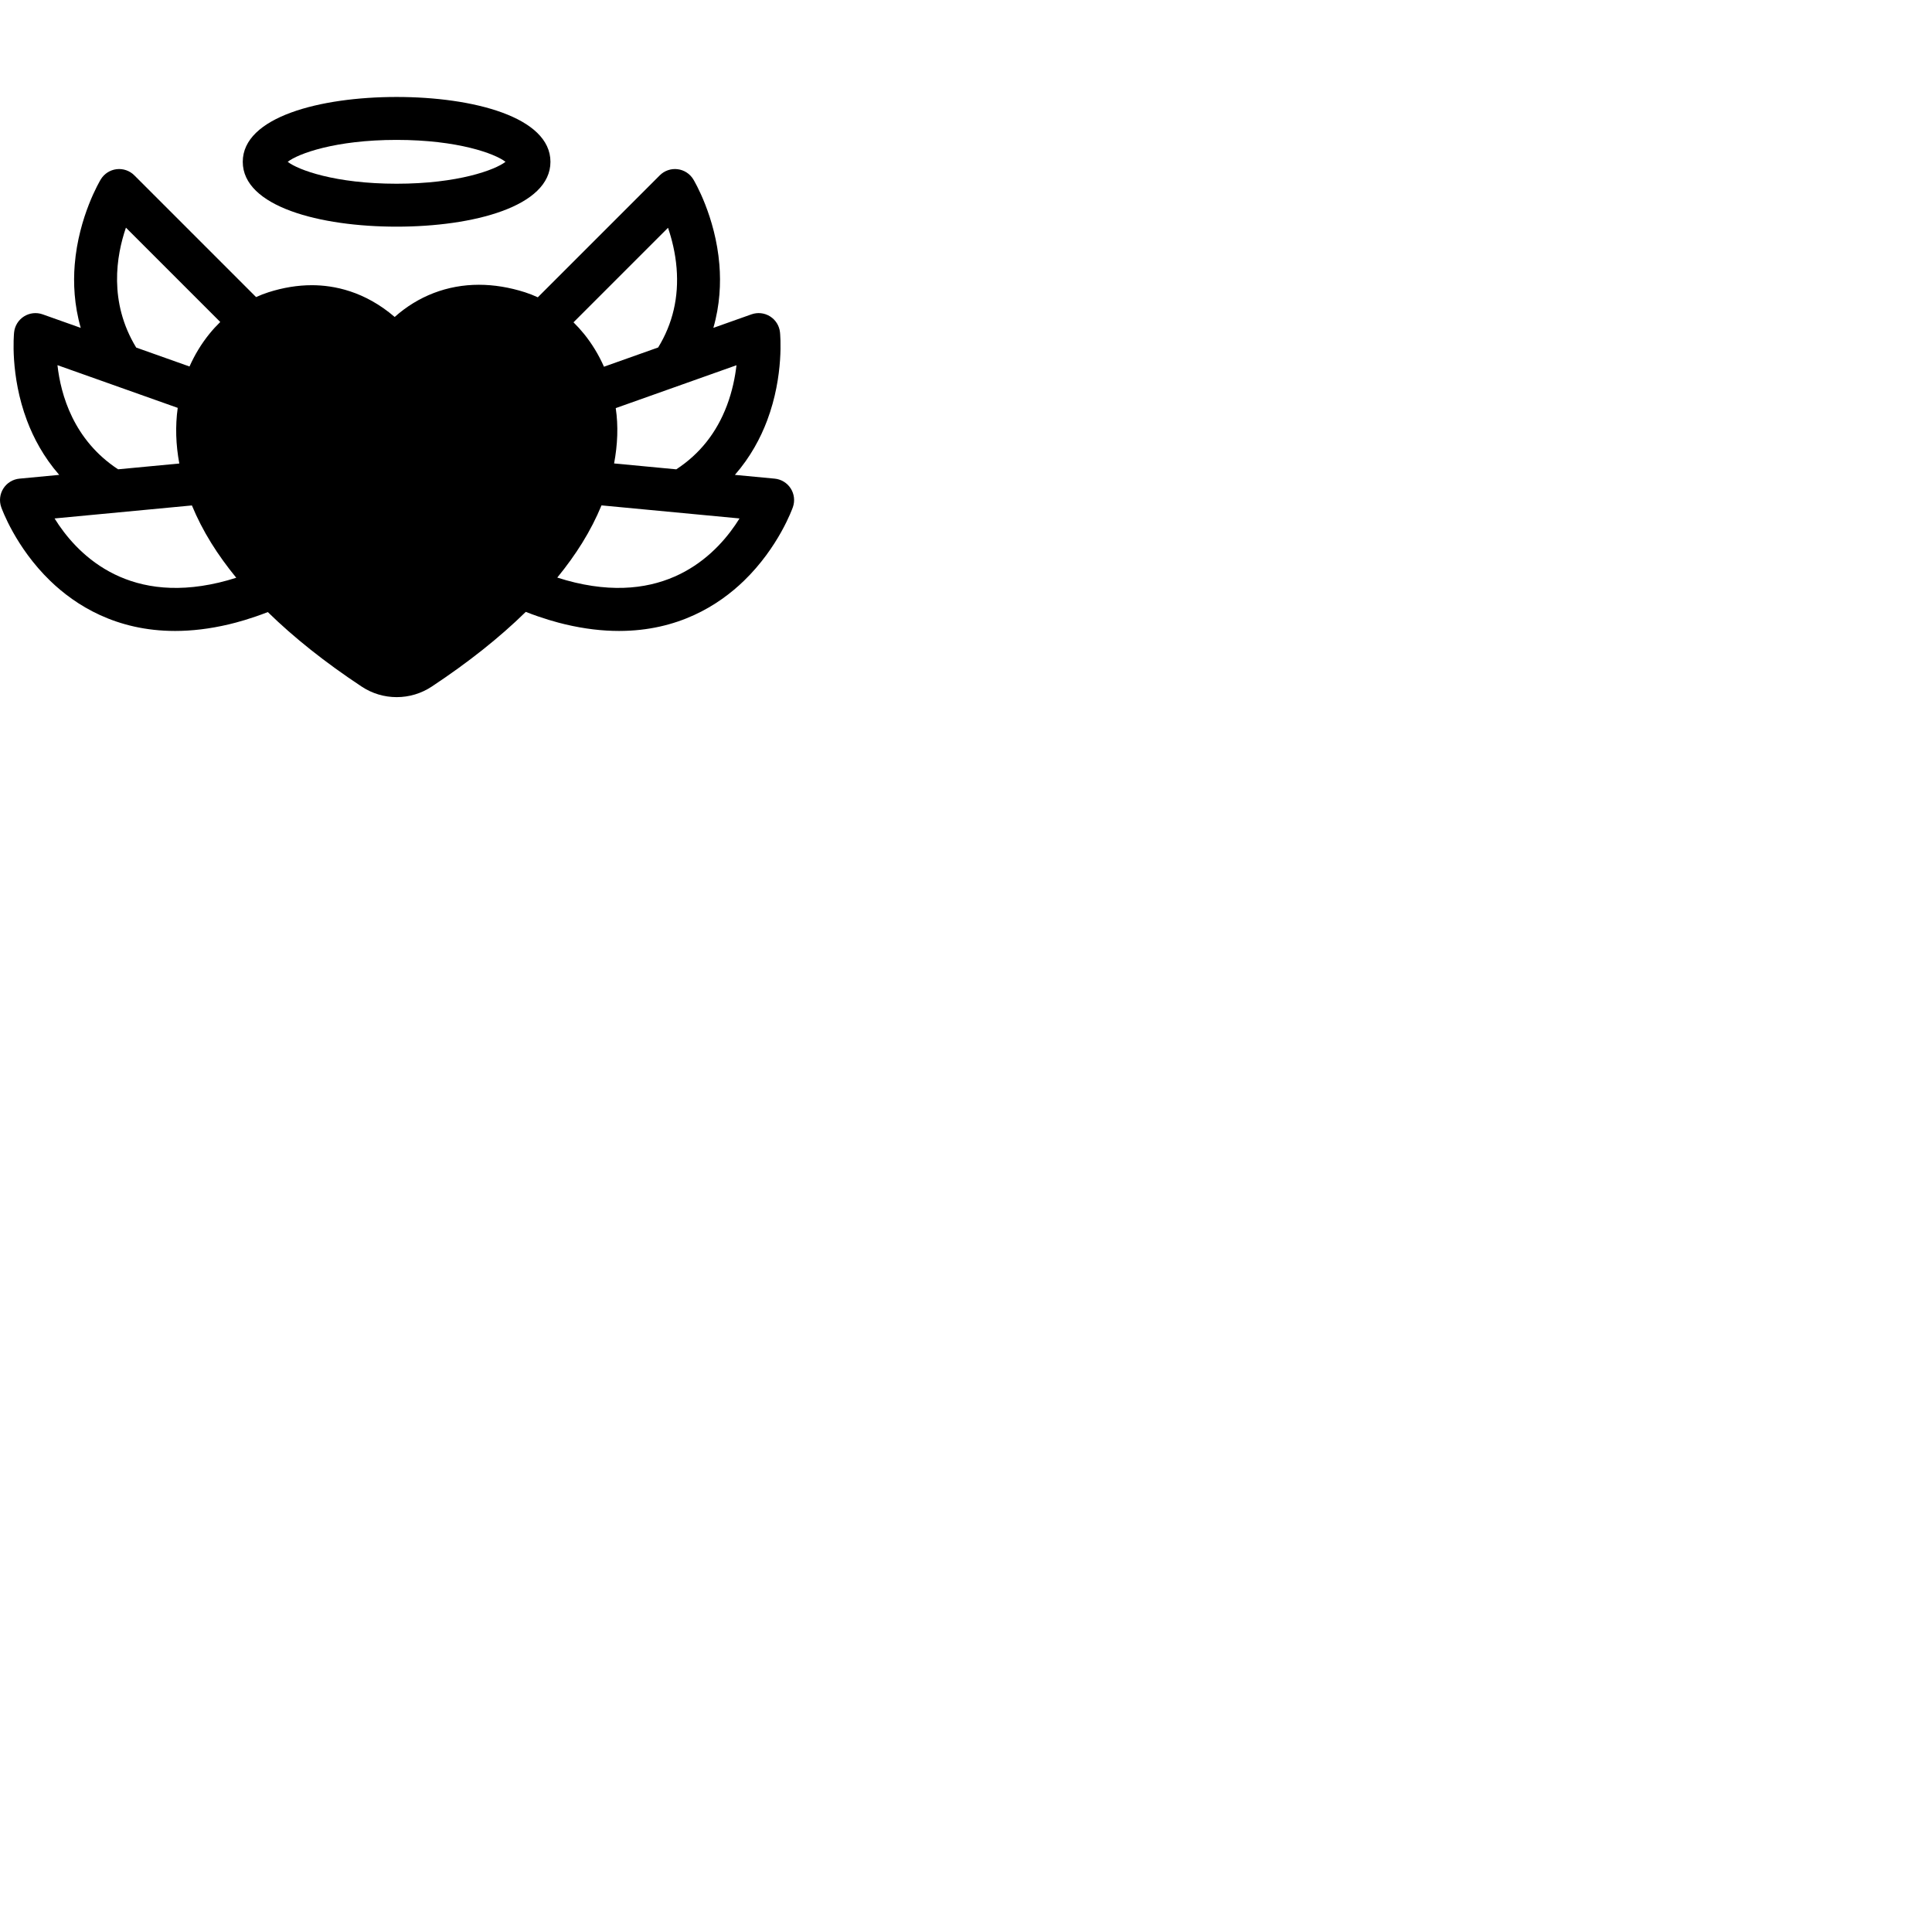 <?xml version="1.0" encoding="iso-8859-1"?>
<!-- Generator: Adobe Illustrator 19.0.0, SVG Export Plug-In . SVG Version: 6.00 Build 0)  -->
<svg version="1.1" id="Capa_1" xmlns="http://www.w3.org/2000/svg" xmlns:xlink="http://www.w3.org/1999/xlink" x="0px" y="0px"
	 width="720px" height="720px" viewBox="0 0 720 720" style="enable-background:new 0 0 720 720;" xml:space="preserve">
<g>
	<path d="M294.672,182.024c-1.327-2.07-3.532-3.415-5.981-3.648l-14.82-1.403c5.827-6.664,9.586-13.809,12.007-20.232
		c6.368-16.895,4.872-32.236,4.805-32.881c-0.252-2.44-1.611-4.63-3.686-5.94c-2.077-1.311-4.637-1.595-6.948-0.774l-14.2,5.042
		c2.454-8.566,2.803-16.683,2.242-23.561c-1.466-17.995-9.378-31.225-9.714-31.779c-1.273-2.101-3.442-3.5-5.882-3.795
		c-2.434-0.294-4.877,0.547-6.616,2.286l-45.456,45.459c-1.565-0.728-3.157-1.356-4.765-1.871
		c-5.827-1.86-11.604-2.802-17.182-2.802c-11.78,0-22.653,4.204-31.388,11.998c-11.186-9.604-22.645-11.837-30.872-11.837
		c-5.262-0.001-10.708,0.887-16.188,2.638c-1.551,0.496-3.087,1.095-4.599,1.789L50.058,65.34c-1.738-1.738-4.182-2.582-6.616-2.286
		c-2.439,0.295-4.608,1.694-5.882,3.795c-0.336,0.555-8.248,13.784-9.714,31.779c-0.561,6.878-0.212,14.994,2.242,23.561
		l-14.2-5.042c-2.311-0.819-4.873-0.535-6.948,0.774c-2.074,1.311-3.434,3.5-3.686,5.94c-0.067,0.645-1.564,15.986,4.805,32.881
		c2.421,6.423,6.18,13.567,12.007,20.232l-14.82,1.403c-2.448,0.232-4.653,1.577-5.98,3.648c-1.327,2.069-1.629,4.635-0.817,6.956
		c0.211,0.605,5.324,14.955,18.243,27.46c9.466,9.162,24.592,18.697,46.539,18.696c6.142,0,12.818-0.747,20.053-2.457
		c2.896-0.684,8.207-2.11,14.525-4.576c9.692,9.484,21.366,18.768,34.984,27.776c3.879,2.566,8.389,3.921,13.043,3.921
		c4.655,0,9.165-1.356,13.044-3.921c13.654-9.032,25.354-18.342,35.061-27.852c6.4,2.511,11.791,3.96,14.715,4.651
		c7.237,1.711,13.91,2.457,20.053,2.457c21.944-0.001,37.074-9.534,46.539-18.696c12.919-12.505,18.032-26.855,18.243-27.46
		C296.301,186.659,295.999,184.094,294.672,182.024z M214.336,217.109c-2.137-0.505-4.375-1.136-6.656-1.863
		c3.491-4.272,6.6-8.577,9.285-12.909c2.871-4.632,5.262-9.312,7.195-13.997l51.442,4.87
		C267.78,205.813,249.513,225.422,214.336,217.109z M20.334,193.21l51.184-4.846c1.934,4.679,4.32,9.35,7.188,13.975
		c2.7,4.354,5.825,8.682,9.34,12.977c-2.208,0.698-4.373,1.305-6.443,1.794C46.424,225.427,28.15,205.804,20.334,193.21z
		 M21.415,136.088l44.819,15.913c-0.005,0.033-0.011,0.066-0.016,0.098c-0.926,6.704-0.702,13.629,0.606,20.638l-22.817,2.16
		C27.359,163.97,22.633,147.032,21.415,136.088z M46.932,84.841l35.149,35.151c-1.42,1.387-2.775,2.861-4.042,4.427
		c-2.987,3.69-5.47,7.784-7.414,12.163l-19.867-7.055C40.408,112.556,43.36,95.253,46.932,84.841z M245.277,129.492l-20.195,7.171
		c-1.949-4.409-4.443-8.53-7.449-12.243c-1.227-1.516-2.536-2.948-3.907-4.298l35.228-35.229c1.402,4.116,2.723,9.289,3.19,15.033
		C253.024,110.742,250.708,120.622,245.277,129.492z M270.906,151.098c-3.831,10.164-10.158,18.109-18.873,23.808l-23.176-2.194
		c1.305-7.001,1.612-13.919,0.612-20.615v-0.006l44.994-15.979C273.971,140.438,272.943,145.693,270.906,151.098z"/>
	<path d="M147.803,84.469c28.538,0,57.333-7.473,57.333-24.166c0-16.693-28.795-24.166-57.333-24.166S90.47,43.609,90.47,60.303
		C90.47,76.996,119.264,84.469,147.803,84.469z M147.803,52.137c22.869,0,36.714,5.147,40.585,8.166
		c-3.871,3.018-17.716,8.166-40.585,8.166c-22.869,0-36.714-5.147-40.585-8.166C111.089,57.284,124.933,52.137,147.803,52.137z"/>
</g>
<g>
</g>
<g>
</g>
<g>
</g>
<g>
</g>
<g>
</g>
<g>
</g>
<g>
</g>
<g>
</g>
<g>
</g>
<g>
</g>
<g>
</g>
<g>
</g>
<g>
</g>
<g>
</g>
<g>
</g>
</svg>
